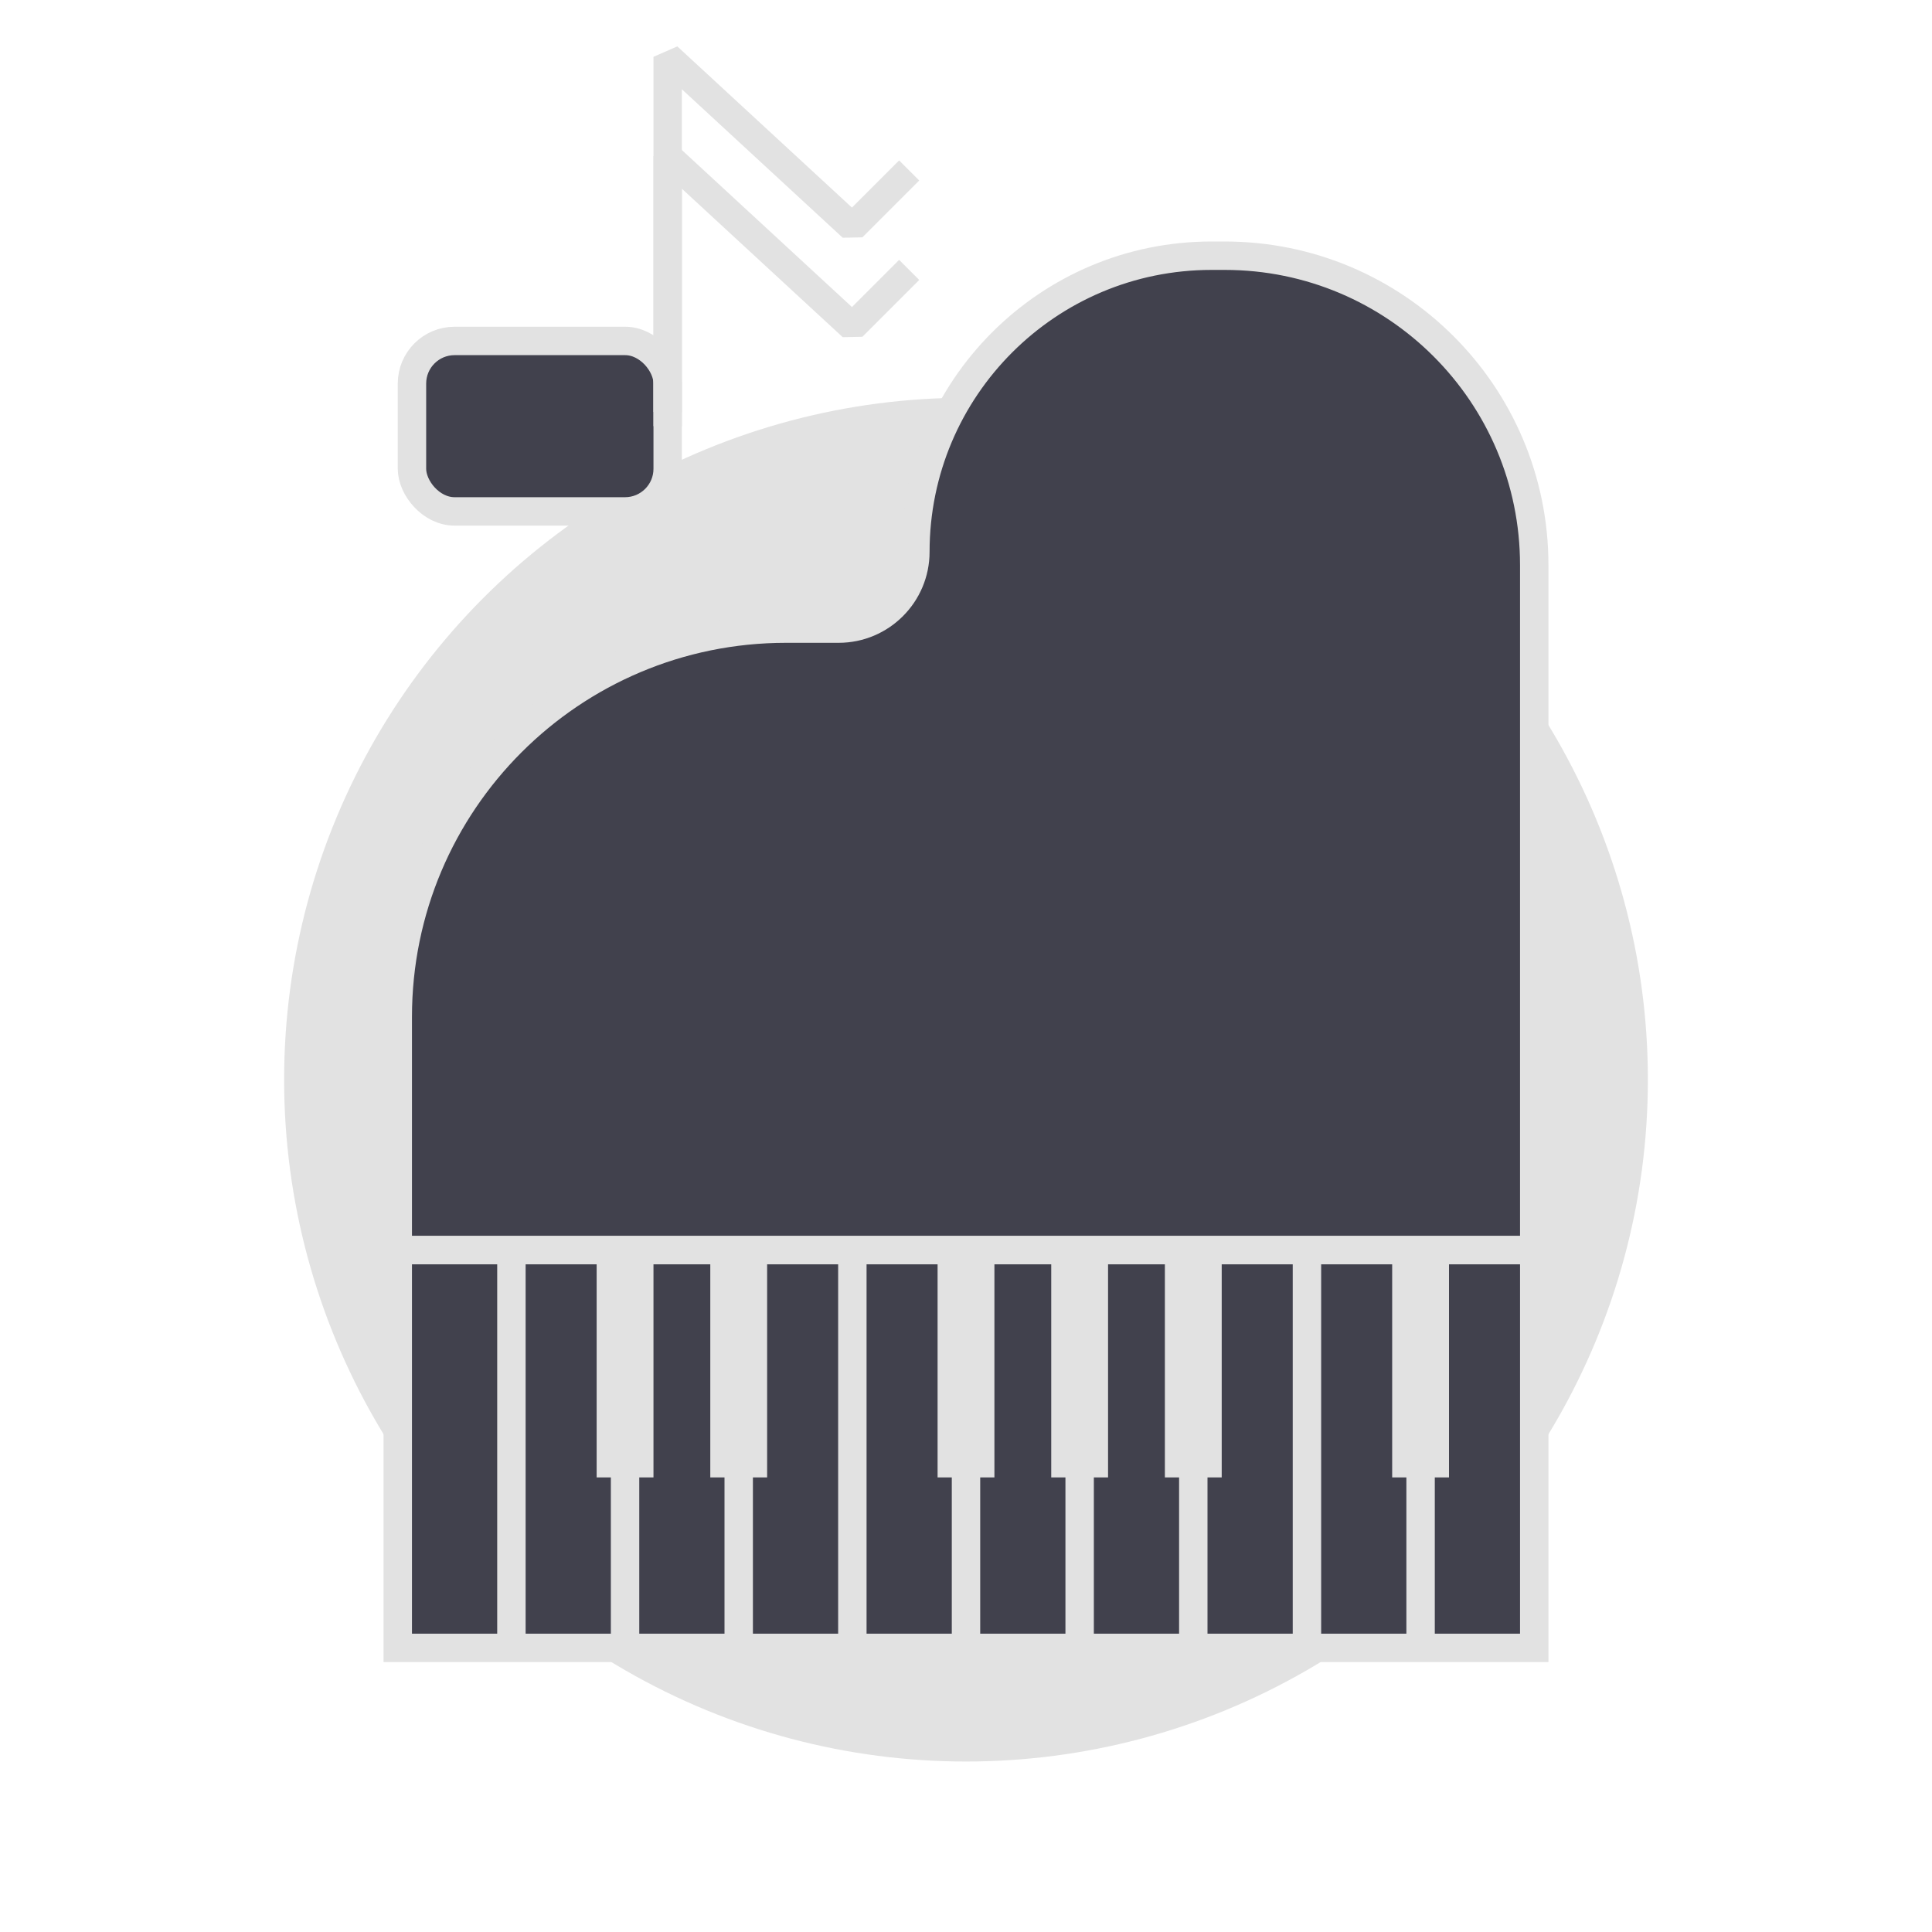 <svg width="68" height="68" viewBox="0 0 68 68" fill="none" xmlns="http://www.w3.org/2000/svg">
<circle cx="34" cy="38" r="24" fill="#E2E2E2"/>
<path d="M54 44H25.089H14V35.788C14 28.242 20.117 22.125 27.663 22.125H29.516C31.008 22.125 32.218 20.915 32.218 19.423C32.218 13.666 36.884 9 42.641 9H43.109C49.124 9 54 13.876 54 19.891V44Z" fill="#41414D" stroke="#E2E2E2"/>
<rect x="14" y="44" width="40" height="14" fill="#41414D" stroke="#E2E2E2"/>
<path d="M18 44V58" stroke="#E2E2E2"/>
<path d="M22 44V58" stroke="#E2E2E2"/>
<path d="M26 44V58" stroke="#E2E2E2"/>
<path d="M30 44V58" stroke="#E2E2E2"/>
<path d="M34 44V58" stroke="#E2E2E2"/>
<path d="M38 44V58" stroke="#E2E2E2"/>
<path d="M42 44V58" stroke="#E2E2E2"/>
<path d="M46 44V58" stroke="#E2E2E2"/>
<path d="M50 44V58" stroke="#E2E2E2"/>
<rect x="21" y="44" width="2" height="8" fill="#E2E2E2"/>
<rect x="25" y="44" width="2" height="8" fill="#E2E2E2"/>
<rect x="33" y="44" width="2" height="8" fill="#E2E2E2"/>
<rect x="37" y="44" width="2" height="8" fill="#E2E2E2"/>
<rect x="41" y="44" width="2" height="8" fill="#E2E2E2"/>
<rect x="49" y="44" width="2" height="8" fill="#E2E2E2"/>
<rect x="14.5" y="12" width="9" height="6" rx="1.5" fill="#41414D" stroke="#E2E2E2" stroke-linejoin="bevel"/>
<path d="M23.5 15V2L30 8L32 6" stroke="#E2E2E2" stroke-linejoin="bevel"/>
<path d="M23.5 14.5V5.5L30 11.5L32 9.5" stroke="#E2E2E2" stroke-linejoin="bevel"/>
</svg>
